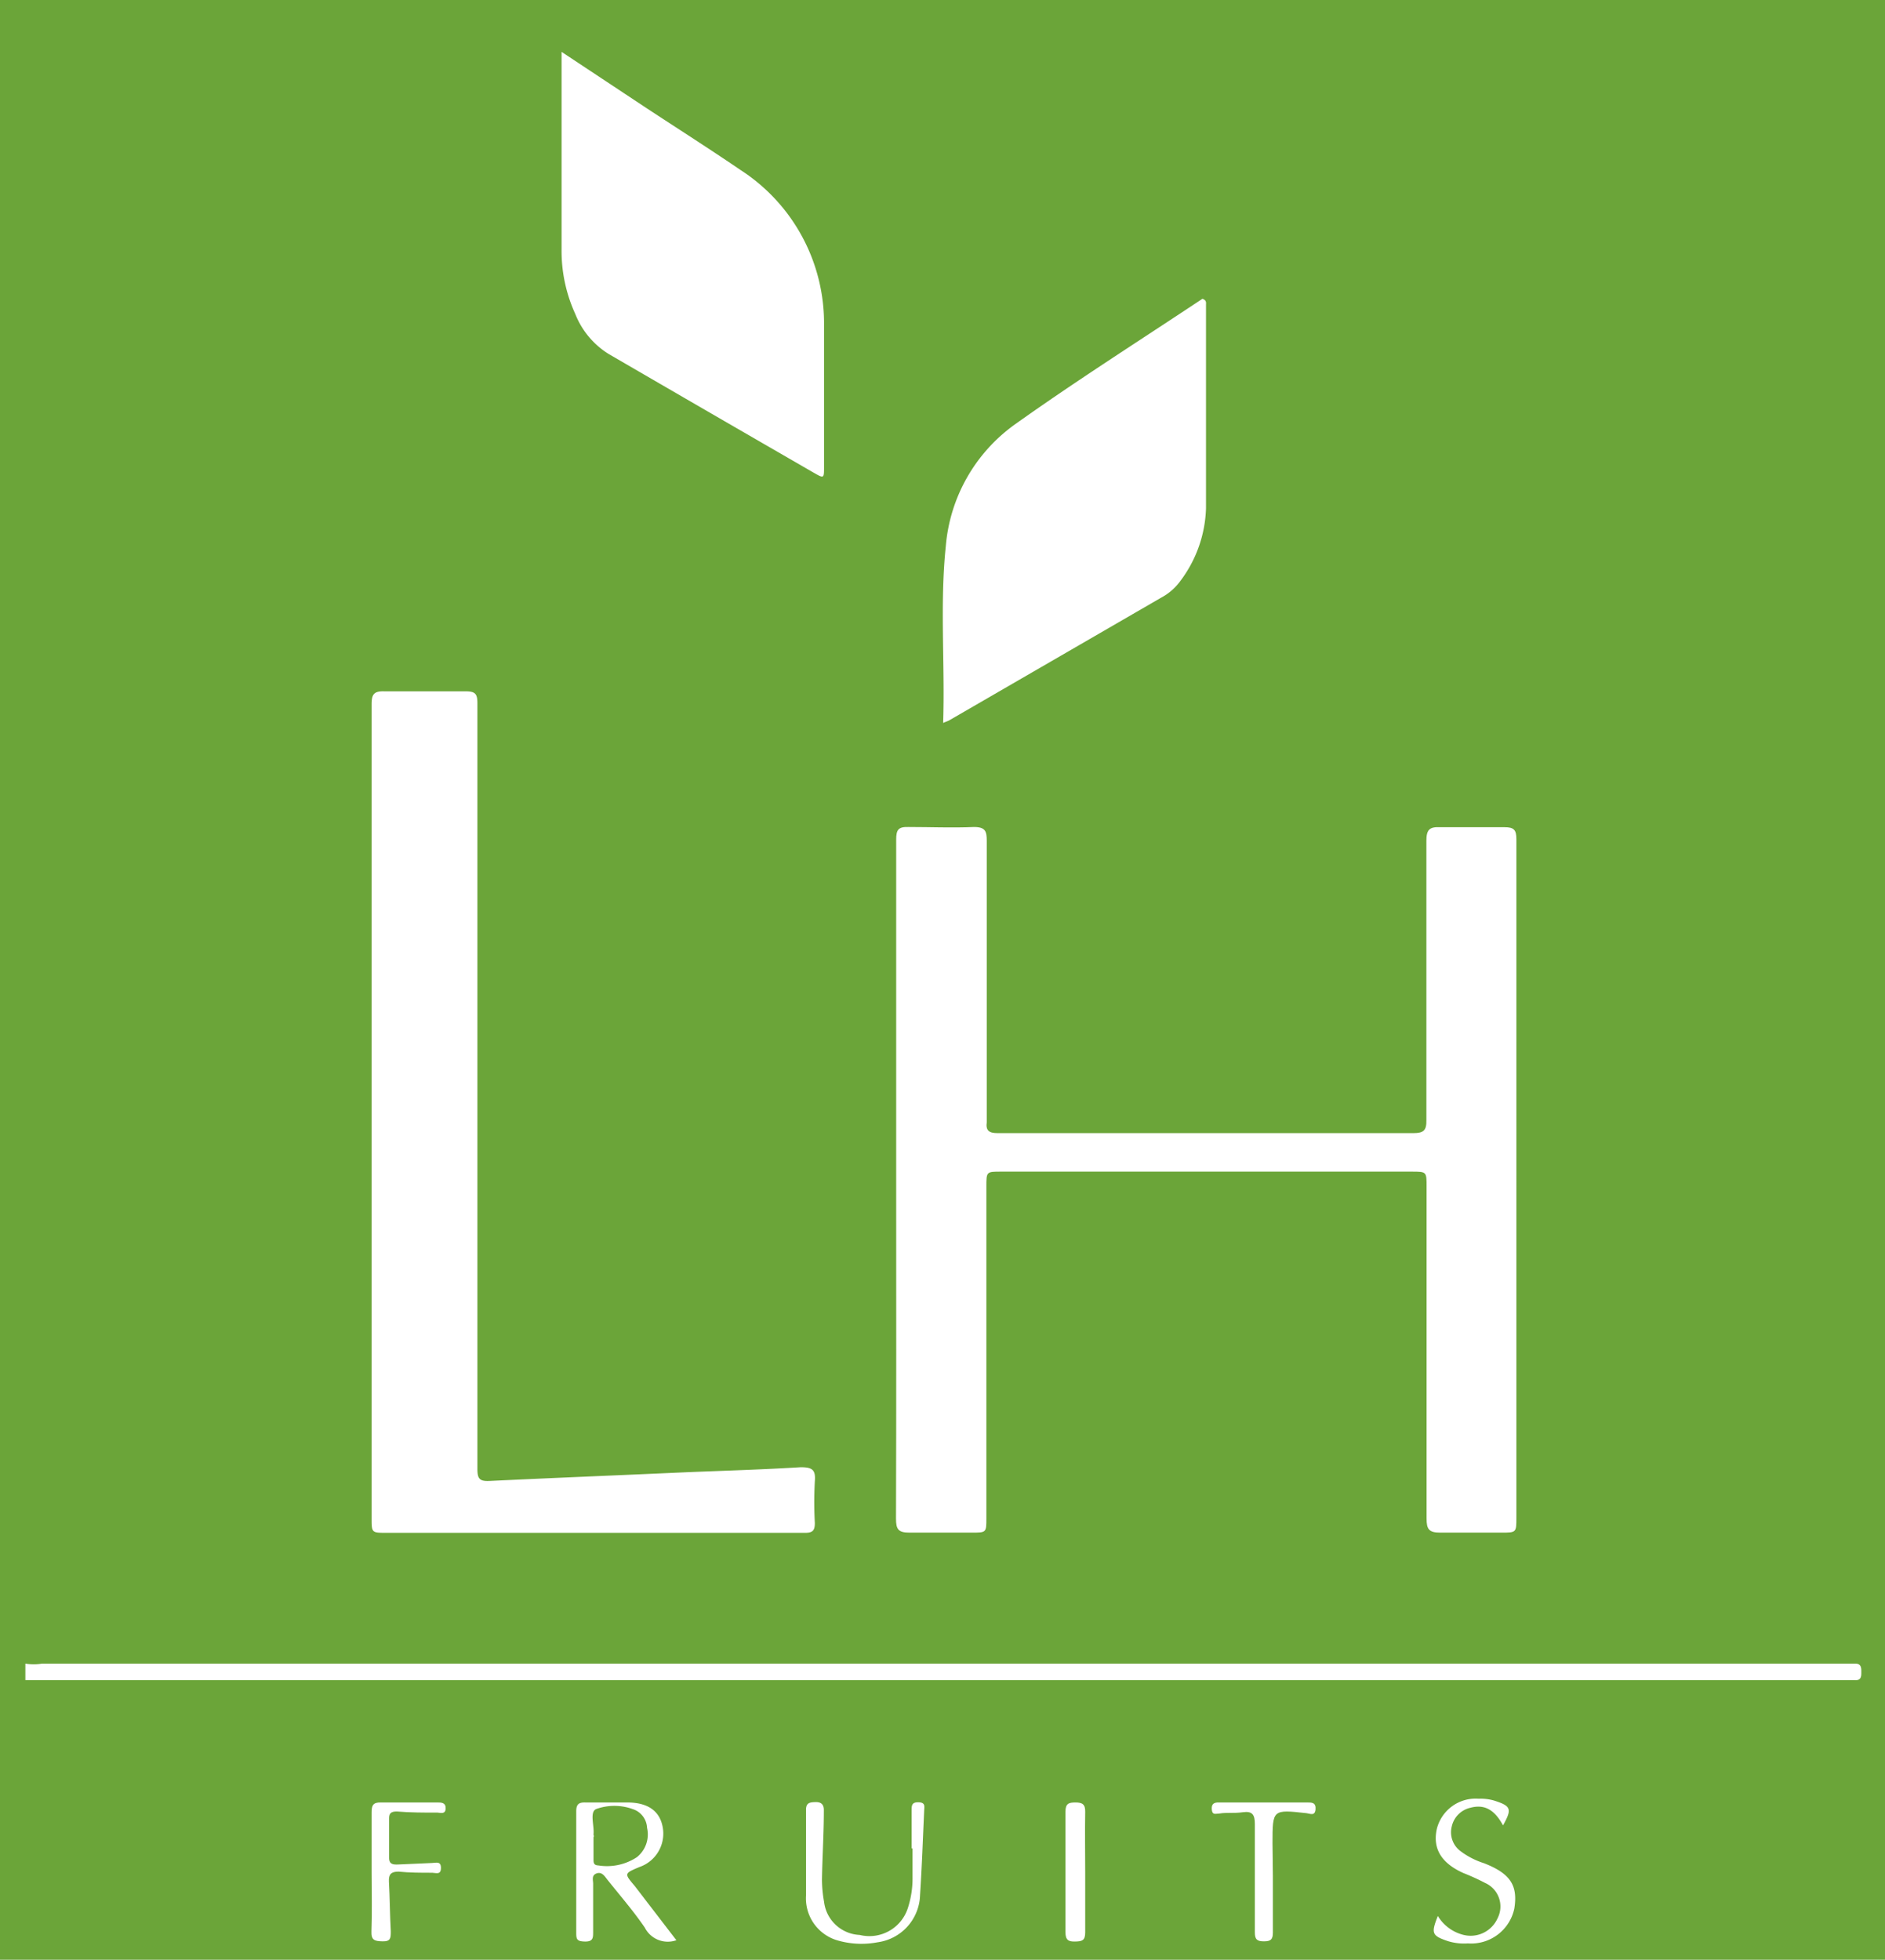 <?xml version="1.0" encoding="UTF-8"?> <svg xmlns="http://www.w3.org/2000/svg" id="Capa_1" data-name="Capa 1" viewBox="0 0 100.33 104.29"> <rect width="100%" height="100%" fill="#6BA539"/><defs><style>.cls-1{fill:#fff;}</style></defs><title>logo la hornilla</title><path class="cls-1" d="M1.35,88.53a2.66,2.66,0,0,0,.89,0h96.5c.32,0,.33.21.33.44s0,.46-.33.44c-.2,0-.4,0-.6,0H2.19c-.28,0-.56,0-.84,0Z"></path><path class="cls-1" d="M47.7,62.78c0-6,0-12.07,0-18.1,0-.52.11-.69.66-.67,1.16,0,2.32.05,3.48,0,.61,0,.68.23.68.73,0,4.85,0,9.71,0,14.56,0,.14,0,.28,0,.42-.06.44.12.58.57.58,2,0,3.93,0,5.9,0,5.41,0,10.82,0,16.24,0,.55,0,.7-.15.69-.69,0-5,0-9.91,0-14.86,0-.58.15-.76.73-.73,1.14,0,2.29,0,3.43,0,.51,0,.63.15.63.64,0,3.59,0,7.18,0,10.77V80.75c0,.81,0,.81-.81.81-1.08,0-2.17,0-3.25,0-.6,0-.72-.19-.72-.75,0-5.89,0-11.79,0-17.68,0-.77,0-.78-.78-.78H53.28c-.78,0-.78,0-.78.8V80.79c0,.77,0,.77-.79.77-1.1,0-2.21,0-3.31,0-.6,0-.71-.19-.71-.75C47.71,74.82,47.7,68.8,47.7,62.78Z"></path><path class="cls-1" d="M19.78,59.15c0-7.22,0-14.44,0-21.66,0-.52.1-.72.68-.7,1.44,0,2.89,0,4.33,0,.52,0,.62.15.62.64q0,16.7,0,33.38c0,2.45,0,4.89,0,7.34,0,.51.08.69.65.66,3.54-.17,7.08-.31,10.62-.47,2-.08,4-.14,5.94-.26.63,0,.8.15.75.75a20.55,20.55,0,0,0,0,2.22c0,.4-.12.52-.51.52-1.19,0-2.37,0-3.55,0H20.57c-.78,0-.79,0-.79-.76Z"></path><path class="cls-1" d="M29.89,2.76l4.53,3c1.66,1.09,3.34,2.16,5,3.29a9.71,9.71,0,0,1,4.44,8.27c0,2.51,0,5,0,7.52,0,.63,0,.63-.56.31Q37.84,22,32.4,18.84a4.42,4.42,0,0,1-1.78-2.13,8.07,8.07,0,0,1-.73-3.43c0-3.25,0-6.5,0-9.75Z"></path><path class="cls-1" d="M50.2,38.47c.1-3.2-.18-6.31.14-9.4a8.87,8.87,0,0,1,3.7-6.5C57.3,20.25,60.69,18.1,64,15.9c.23.08.19.22.19.33,0,3.6,0,7.21,0,10.82a6.75,6.75,0,0,1-1.36,3.86,3,3,0,0,1-1,.88L50.53,38.33C50.46,38.37,50.39,38.39,50.2,38.47Z"></path><path class="cls-1" d="M36,103.25a1.37,1.37,0,0,1-1.68-.67c-.61-.89-1.32-1.71-2-2.56-.15-.2-.3-.43-.58-.32s-.16.38-.17.58q0,1.26,0,2.52c0,.32,0,.53-.44.52s-.46-.13-.46-.49q0-3.21,0-6.43c0-.37.12-.49.48-.48.74,0,1.49,0,2.23,0,1.1,0,1.73.45,1.89,1.3a1.88,1.88,0,0,1-1.25,2.14c-.8.34-.8.34-.24,1Zm-4.41-5.51h0v1.2c0,.17,0,.32.25.33a2.89,2.89,0,0,0,2.06-.44,1.55,1.55,0,0,0,.54-1.56,1.1,1.1,0,0,0-.77-1,2.87,2.87,0,0,0-1.94,0c-.36.16-.09.88-.14,1.35A.48.48,0,0,0,31.62,97.74Z"></path><path class="cls-1" d="M48.52,98.37c0-.66,0-1.32,0-2,0-.28,0-.47.37-.46s.31.22.3.44c-.07,1.5-.12,3-.22,4.5a2.61,2.61,0,0,1-2.26,2.51,4.56,4.56,0,0,1-2.2-.12,2.33,2.33,0,0,1-1.61-2.36c0-1.52,0-3,0-4.57,0-.38.21-.4.49-.41s.47.09.46.45c0,1.22-.08,2.44-.1,3.66a6.75,6.75,0,0,0,.11,1.19,2,2,0,0,0,1.9,1.77,2.15,2.15,0,0,0,2.57-1.46,5.09,5.09,0,0,0,.24-1.6c0-.52,0-1,0-1.56Z"></path><path class="cls-1" d="M80,97.14c-.38-.69-.87-1.17-1.73-.94a1.31,1.31,0,0,0-1,1,1.25,1.25,0,0,0,.44,1.29,4.16,4.16,0,0,0,1.27.66c1.41.55,1.82,1.18,1.62,2.42a2.35,2.35,0,0,1-2.47,1.85,2.94,2.94,0,0,1-1.06-.12c-.86-.29-.91-.41-.54-1.34a2.21,2.21,0,0,0,1.34,1,1.57,1.57,0,0,0,1.84-.88,1.37,1.37,0,0,0-.67-1.88,11.72,11.72,0,0,0-1.14-.52c-1.17-.52-1.65-1.29-1.43-2.33a2.13,2.13,0,0,1,2.23-1.63,2.62,2.62,0,0,1,.83.1C80.43,96.11,80.49,96.26,80,97.14Z"></path><path class="cls-1" d="M19.78,99.64c0-1.06,0-2.12,0-3.19,0-.37.07-.54.49-.53,1,0,2,0,3,0,.22,0,.46,0,.45.32s-.26.23-.43.22c-.73,0-1.45,0-2.17-.06-.3,0-.41.09-.41.36,0,.7,0,1.41,0,2.11,0,.36.24.36.49.35l1.8-.08c.19,0,.47-.12.47.26s-.25.27-.46.26c-.6,0-1.2,0-1.8-.06-.39,0-.53.14-.51.53.05.88.05,1.76.1,2.64,0,.36,0,.55-.44.54s-.61-.07-.59-.55C19.81,101.73,19.78,100.69,19.78,99.64Z"></path><path class="cls-1" d="M67.75,99.84c0,1,0,2,0,3,0,.37-.11.47-.48.47s-.48-.11-.48-.48c0-1.92,0-3.84,0-5.76,0-.5-.13-.7-.64-.63s-.84,0-1.26.07c-.17,0-.36.1-.39-.2s.1-.4.38-.39h4.69c.26,0,.48,0,.45.37s-.3.22-.48.2c-1.81-.2-1.81-.2-1.81,1.6Z"></path><path class="cls-1" d="M57.76,99.6c0,1.08,0,2.16,0,3.24,0,.44-.18.47-.53.48s-.52-.07-.52-.49q0-3.21,0-6.42c0-.43.17-.49.53-.49s.53.09.52.5C57.74,97.48,57.76,98.54,57.76,99.6Z"></path></svg>